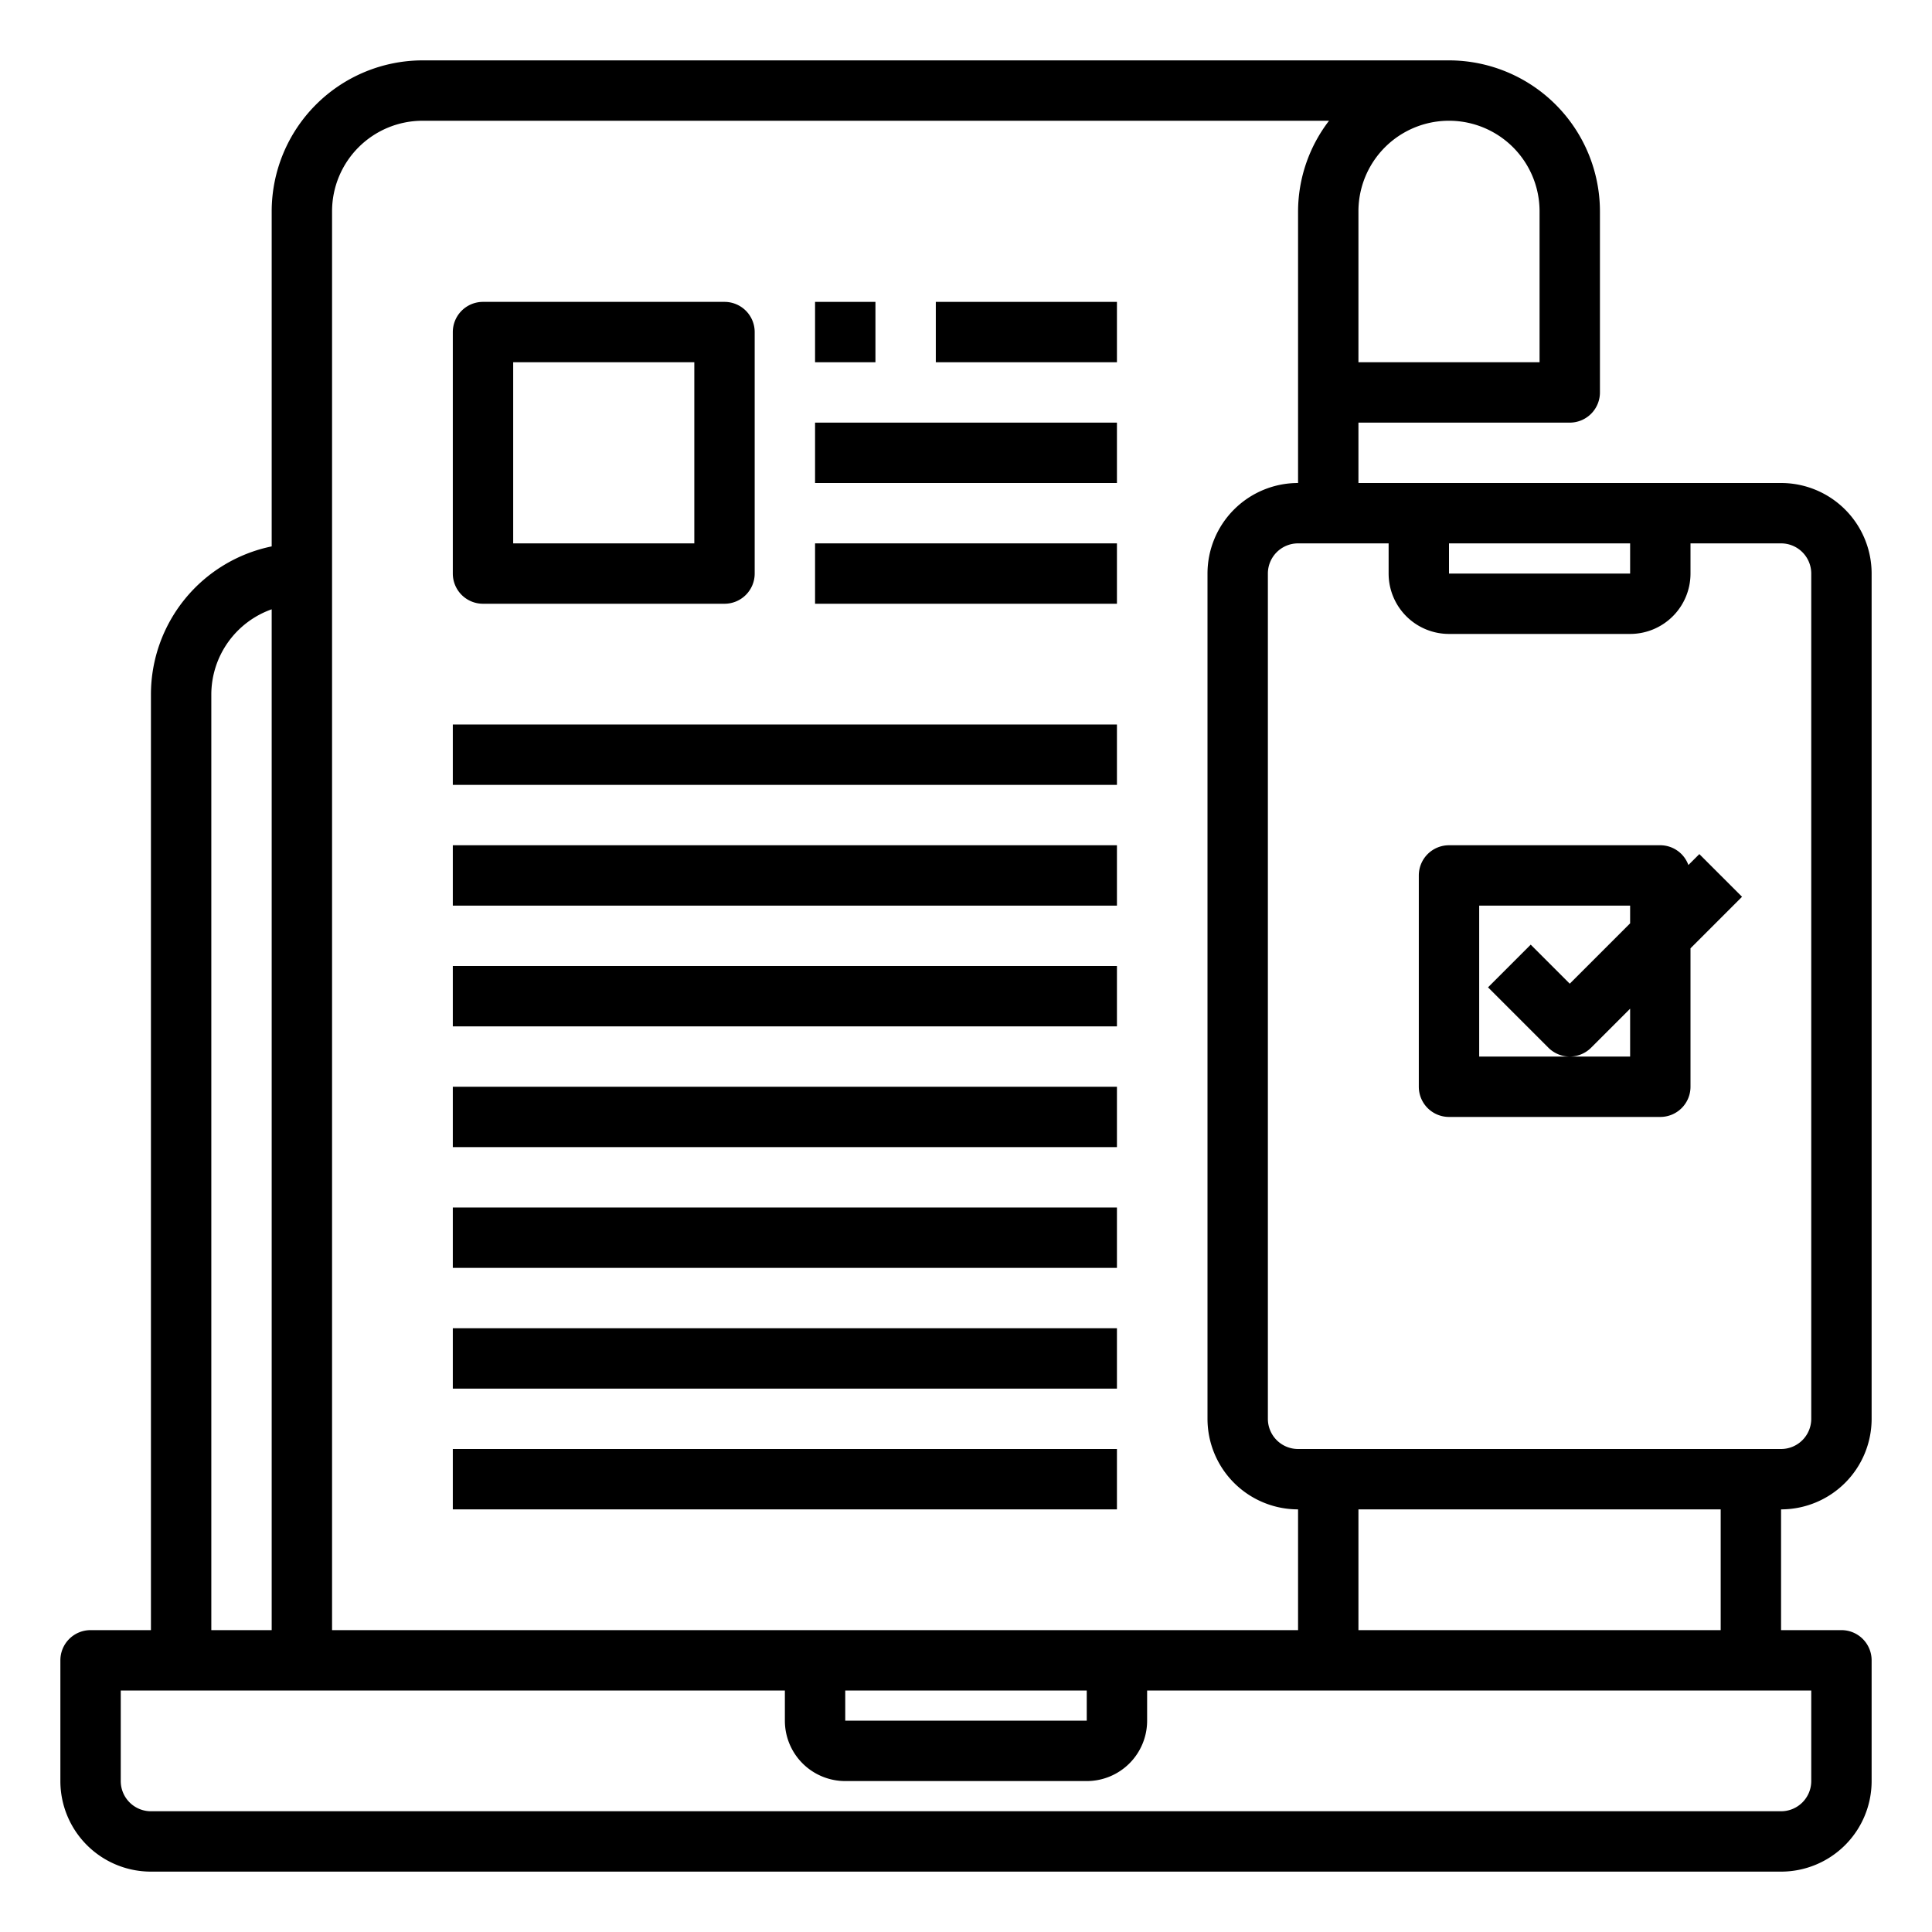 <svg xmlns="http://www.w3.org/2000/svg" viewBox="0 0 64 64" x="0px" y="0px"><g><path d="M62,47V19a3,3,0,0,0-3-3H45V14h7a1,1,0,0,0,1-1V7a5.006,5.006,0,0,0-5-5H14A5.006,5.006,0,0,0,9,7V18.1A5.009,5.009,0,0,0,5,23V54H3a1,1,0,0,0-1,1v4a3,3,0,0,0,3,3H59a3,3,0,0,0,3-3V55a1,1,0,0,0-1-1H59V50A3,3,0,0,0,62,47ZM45,7a3,3,0,0,1,6,0v5H45Zm3,11h6v1H48ZM11,7a3,3,0,0,1,3-3H44.026A4.948,4.948,0,0,0,43,7v9a3,3,0,0,0-3,3V47a3,3,0,0,0,3,3v4H11ZM57,50v4H45V50ZM36,56v1H28V56ZM7,23a3,3,0,0,1,2-2.816V54H7ZM60,56v3a1,1,0,0,1-1,1H5a1,1,0,0,1-1-1V56H26v1a2,2,0,0,0,2,2h8a2,2,0,0,0,2-2V56ZM43,48a1,1,0,0,1-1-1V19a1,1,0,0,1,1-1h3v1a2,2,0,0,0,2,2h6a2,2,0,0,0,2-2V18h3a1,1,0,0,1,1,1V47a1,1,0,0,1-1,1Z"></path><path d="M56.293,28.293l-.363.362A.992.992,0,0,0,55,28H48a1,1,0,0,0-1,1v7a1,1,0,0,0,1,1h7a1,1,0,0,0,1-1V31.414l1.707-1.707ZM54,35H49V30h5v.586l-2,2-1.293-1.293-1.414,1.414,2,2a1,1,0,0,0,1.414,0L54,33.414Z"></path><path d="M16,20h8a1,1,0,0,0,1-1V11a1,1,0,0,0-1-1H16a1,1,0,0,0-1,1v8A1,1,0,0,0,16,20Zm1-8h6v6H17Z"></path><rect x="15" y="24" width="22" height="2"></rect><rect x="15" y="28" width="22" height="2"></rect><rect x="15" y="32" width="22" height="2"></rect><rect x="15" y="36" width="22" height="2"></rect><rect x="15" y="40" width="22" height="2"></rect><rect x="15" y="44" width="22" height="2"></rect><rect x="15" y="48" width="22" height="2"></rect><rect x="27" y="10" width="2" height="2"></rect><rect x="31" y="10" width="6" height="2"></rect><rect x="27" y="14" width="10" height="2"></rect><rect x="27" y="18" width="10" height="2"></rect></g></svg>